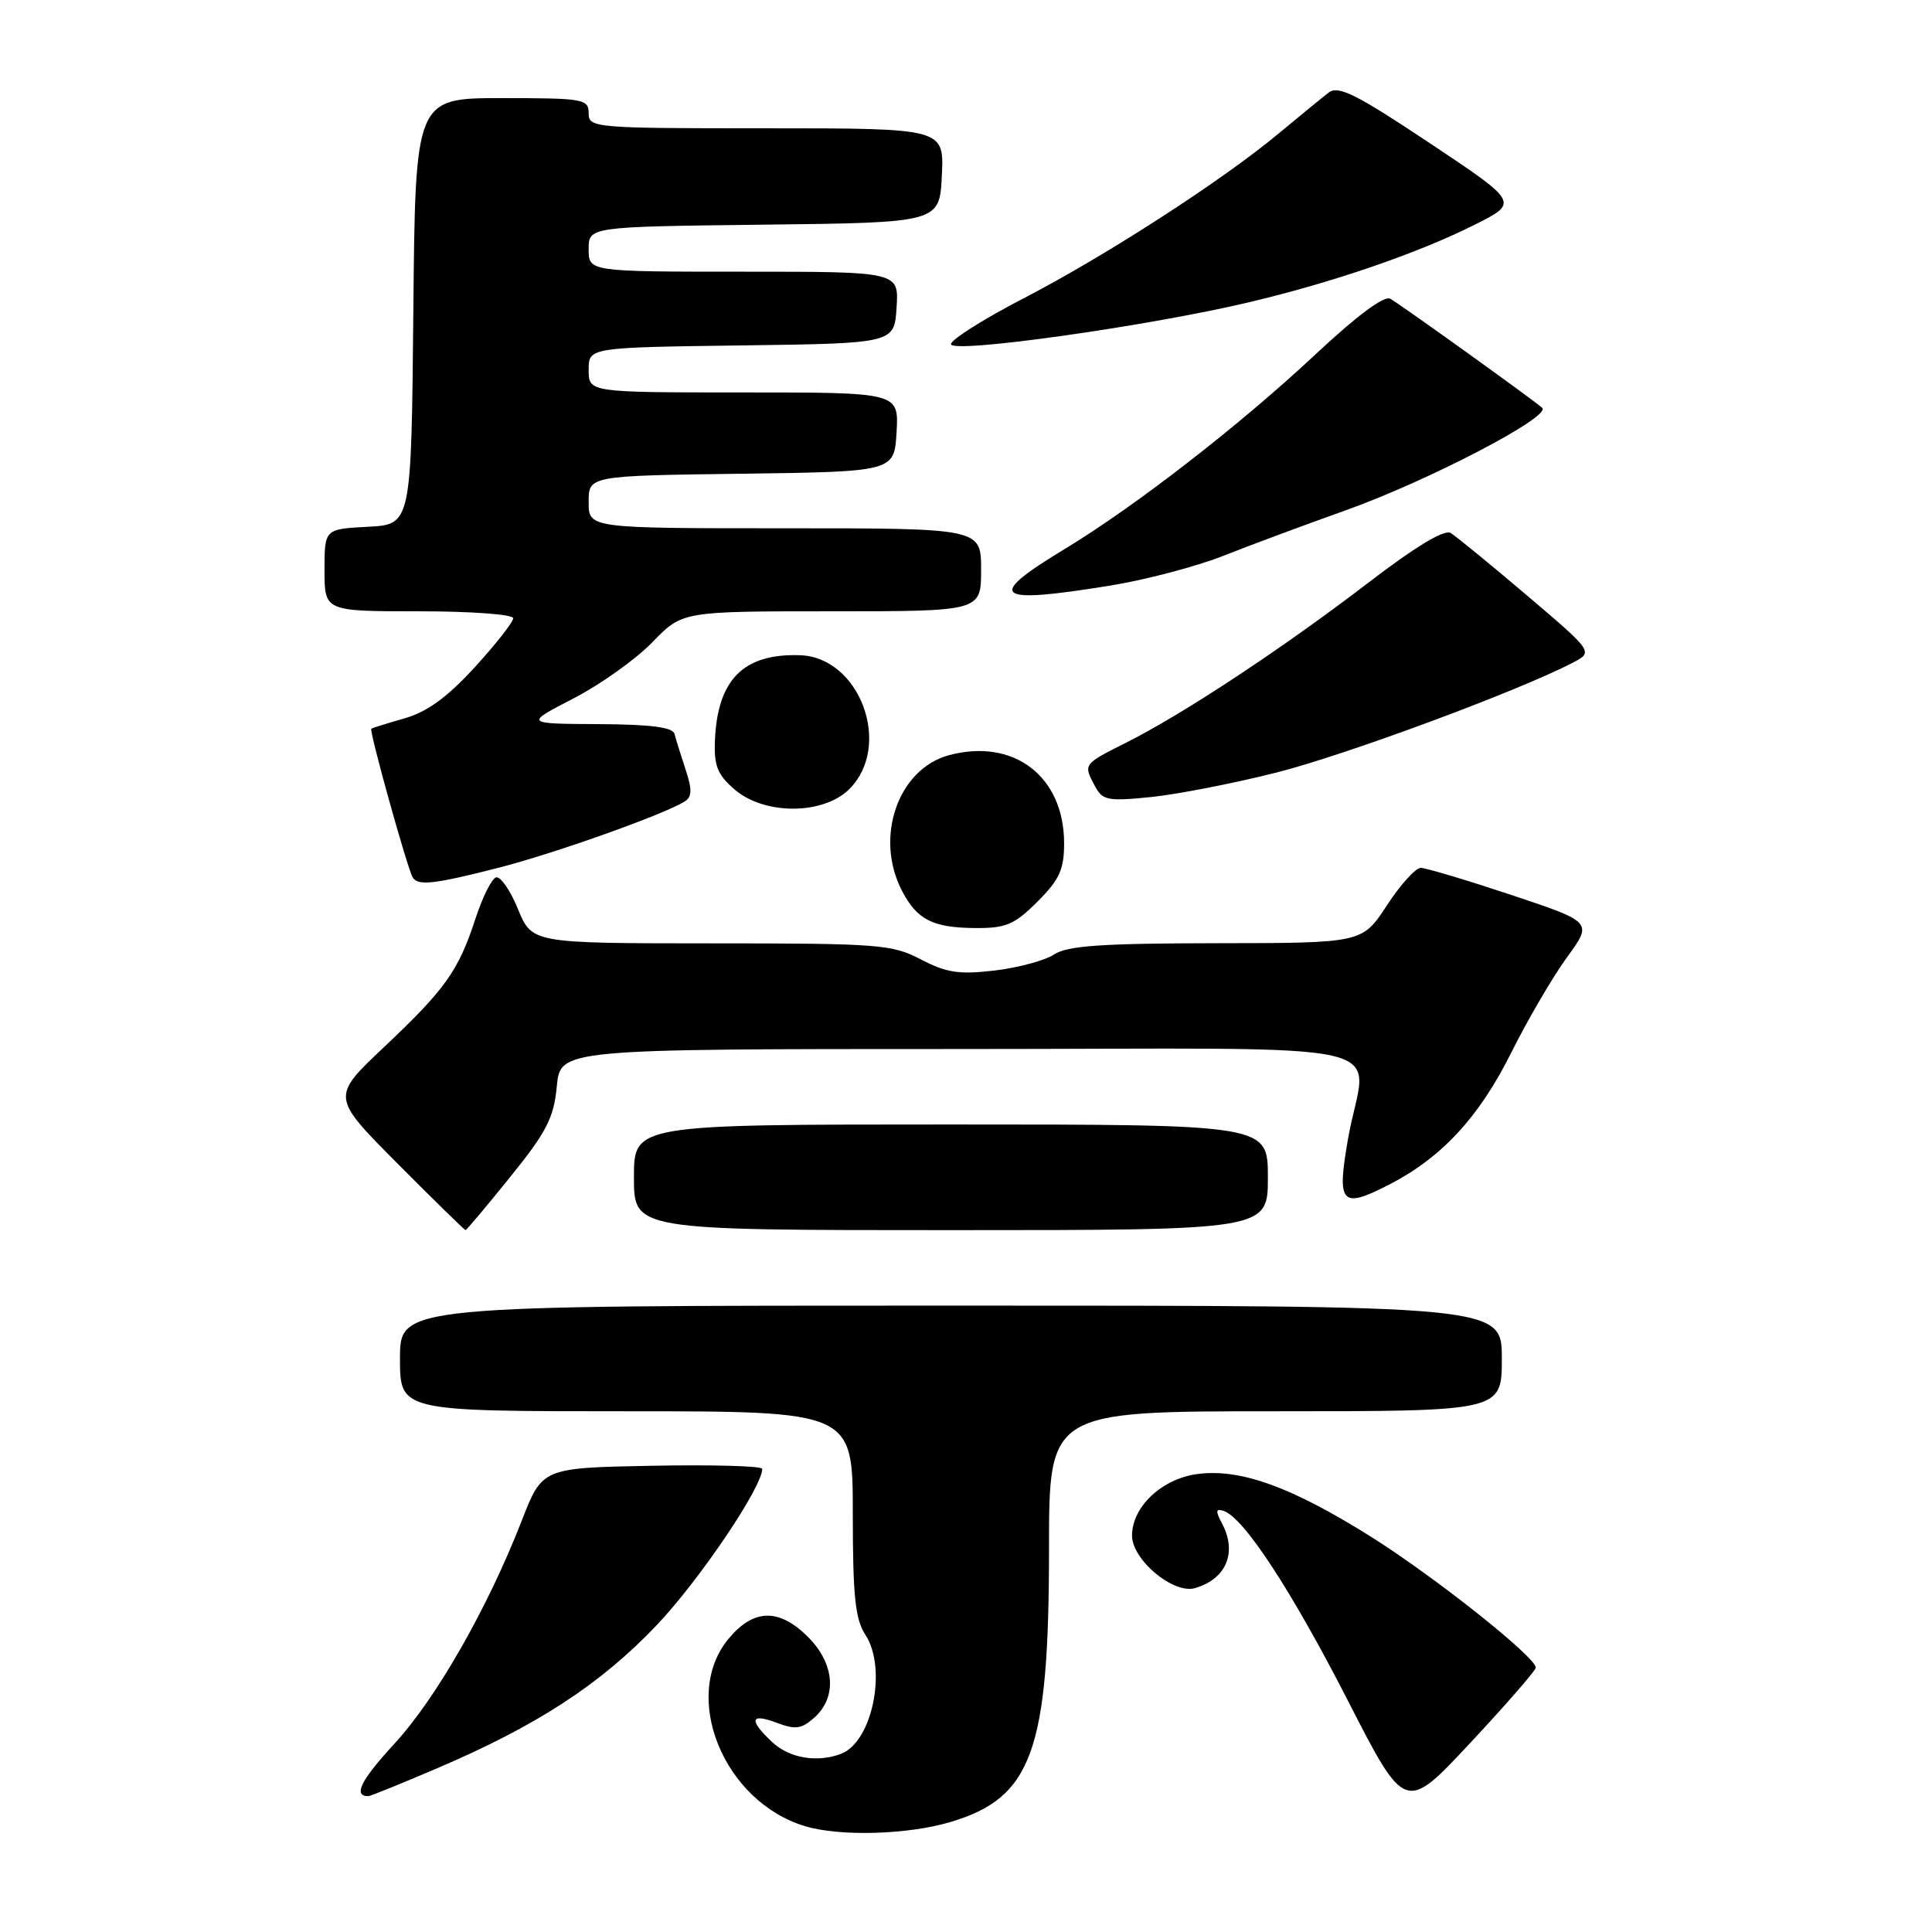 <?xml version="1.0" encoding="UTF-8" standalone="no"?>
<!DOCTYPE svg PUBLIC "-//W3C//DTD SVG 1.1//EN" "http://www.w3.org/Graphics/SVG/1.1/DTD/svg11.dtd" >
<svg xmlns="http://www.w3.org/2000/svg" xmlns:xlink="http://www.w3.org/1999/xlink" version="1.1" viewBox="0 0 256 256">
 <g >
 <path fill="currentColor"
d=" M 125.93 241.43 C 136.77 238.21 139.00 232.01 139.00 205.18 C 139.00 187.00 139.00 187.00 169.00 187.00 C 199.00 187.00 199.00 187.00 199.00 180.00 C 199.00 173.00 199.00 173.00 126.00 173.00 C 53.00 173.00 53.00 173.00 53.00 180.00 C 53.00 187.00 53.00 187.00 83.00 187.00 C 113.00 187.00 113.00 187.00 113.00 200.54 C 113.00 211.46 113.32 214.56 114.66 216.60 C 117.58 221.06 115.60 230.79 111.46 232.38 C 108.29 233.60 104.59 232.97 102.31 230.83 C 99.17 227.88 99.41 226.95 102.95 228.29 C 105.43 229.22 106.23 229.10 107.95 227.55 C 110.95 224.83 110.59 220.43 107.08 216.92 C 103.25 213.09 99.90 213.14 96.59 217.08 C 90.17 224.71 95.85 238.73 106.68 241.98 C 111.30 243.37 120.27 243.11 125.93 241.43 Z  M 203.50 220.97 C 203.50 219.57 190.10 208.93 181.67 203.63 C 171.09 196.99 164.34 194.56 158.64 195.32 C 153.94 195.95 150.00 199.67 150.00 203.47 C 150.00 206.69 155.50 211.28 158.36 210.43 C 162.52 209.20 163.97 205.68 161.90 201.82 C 161.04 200.20 161.09 199.86 162.15 200.21 C 164.80 201.08 171.12 210.73 178.60 225.34 C 186.20 240.18 186.20 240.18 194.85 230.91 C 199.61 225.81 203.50 221.34 203.50 220.97 Z  M 57.89 234.32 C 71.15 228.66 79.56 223.18 86.99 215.37 C 92.67 209.39 101.00 197.06 101.00 194.63 C 101.00 194.25 94.44 194.07 86.42 194.22 C 71.85 194.50 71.85 194.50 69.13 201.51 C 64.62 213.09 57.81 225.02 52.27 231.04 C 47.80 235.90 46.75 238.00 48.81 238.00 C 49.07 238.00 53.16 236.34 57.89 234.32 Z  M 67.61 155.95 C 72.42 149.99 73.38 148.14 73.78 143.95 C 74.25 139.00 74.25 139.00 127.13 139.00 C 187.83 139.00 180.99 137.43 178.63 150.85 C 177.11 159.53 177.70 160.22 183.95 157.03 C 190.96 153.45 195.92 148.13 200.21 139.56 C 202.42 135.12 205.77 129.40 207.64 126.84 C 211.04 122.18 211.04 122.18 200.27 118.59 C 194.34 116.62 188.94 115.00 188.26 115.00 C 187.57 115.00 185.55 117.24 183.76 119.98 C 180.50 124.96 180.50 124.96 161.21 124.98 C 145.99 125.00 141.46 125.31 139.69 126.46 C 138.47 127.27 134.91 128.23 131.79 128.60 C 127.09 129.15 125.41 128.90 122.03 127.13 C 118.19 125.13 116.47 125.00 94.22 125.00 C 70.50 124.99 70.50 124.99 68.63 120.45 C 67.61 117.95 66.29 116.07 65.72 116.26 C 65.14 116.45 63.92 118.91 63.00 121.73 C 60.75 128.64 59.00 131.09 50.85 138.78 C 43.89 145.35 43.89 145.35 52.67 154.17 C 57.50 159.03 61.56 163.00 61.69 163.00 C 61.81 163.00 64.48 159.83 67.61 155.95 Z  M 168.00 156.00 C 168.00 149.00 168.00 149.00 126.00 149.00 C 84.00 149.00 84.00 149.00 84.00 156.00 C 84.00 163.00 84.00 163.00 126.00 163.00 C 168.00 163.00 168.00 163.00 168.00 156.00 Z  M 137.47 119.47 C 140.40 116.54 141.00 115.21 141.00 111.72 C 140.99 102.86 134.31 97.76 125.74 100.07 C 118.99 101.89 115.85 110.94 119.50 118.00 C 121.50 121.87 123.58 122.93 129.22 122.97 C 133.30 123.00 134.41 122.53 137.47 119.47 Z  M 65.99 115.00 C 73.42 113.11 88.07 107.89 90.74 106.19 C 91.70 105.58 91.72 104.62 90.84 101.95 C 90.21 100.05 89.55 97.94 89.38 97.25 C 89.15 96.36 86.24 95.99 79.28 95.95 C 69.50 95.90 69.50 95.90 76.00 92.54 C 79.58 90.69 84.28 87.34 86.45 85.09 C 90.41 81.00 90.41 81.00 110.20 81.00 C 130.00 81.00 130.00 81.00 130.00 75.50 C 130.00 70.00 130.00 70.00 104.00 70.00 C 78.00 70.00 78.00 70.00 78.00 66.52 C 78.00 63.04 78.00 63.04 98.25 62.77 C 118.50 62.50 118.50 62.50 118.80 57.25 C 119.10 52.00 119.10 52.00 98.55 52.00 C 78.00 52.00 78.00 52.00 78.00 49.02 C 78.00 46.04 78.00 46.04 98.25 45.77 C 118.50 45.50 118.50 45.50 118.80 40.75 C 119.11 36.00 119.11 36.00 98.55 36.00 C 78.00 36.00 78.00 36.00 78.00 33.02 C 78.00 30.04 78.00 30.04 101.25 29.77 C 124.50 29.50 124.50 29.50 124.80 23.25 C 125.10 17.00 125.10 17.00 101.55 17.00 C 78.67 17.00 78.00 16.94 78.00 15.00 C 78.00 13.12 77.33 13.00 66.52 13.00 C 55.03 13.00 55.03 13.00 54.77 41.25 C 54.50 69.50 54.50 69.50 48.75 69.80 C 43.00 70.10 43.00 70.10 43.00 75.55 C 43.00 81.00 43.00 81.00 55.50 81.00 C 62.44 81.00 68.00 81.41 68.00 81.92 C 68.00 82.43 65.71 85.34 62.91 88.41 C 59.31 92.35 56.61 94.32 53.66 95.17 C 51.37 95.82 49.36 96.45 49.20 96.56 C 48.88 96.78 53.95 114.99 54.68 116.25 C 55.35 117.41 57.51 117.17 65.99 115.00 Z  M 112.55 104.55 C 118.28 98.81 113.95 87.08 106.00 86.82 C 98.51 86.57 95.05 90.05 94.73 98.17 C 94.60 101.48 95.08 102.67 97.34 104.61 C 101.31 108.03 109.10 107.99 112.55 104.55 Z  M 169.12 102.37 C 178.28 100.06 201.30 91.52 208.42 87.80 C 211.13 86.38 211.13 86.38 202.32 78.89 C 197.47 74.77 192.92 71.05 192.22 70.62 C 191.38 70.11 187.51 72.46 181.22 77.28 C 169.98 85.89 156.78 94.61 149.25 98.39 C 143.49 101.29 143.52 101.24 145.10 104.19 C 146.10 106.06 146.81 106.19 152.54 105.61 C 156.02 105.25 163.48 103.80 169.12 102.37 Z  M 147.07 77.60 C 151.78 76.84 158.53 75.06 162.07 73.66 C 165.60 72.26 172.87 69.56 178.20 67.66 C 189.15 63.77 205.63 55.18 204.35 54.04 C 203.13 52.95 185.74 40.46 184.23 39.59 C 183.42 39.12 179.82 41.80 174.23 47.03 C 164.23 56.38 150.43 67.08 141.06 72.76 C 130.49 79.15 131.68 80.10 147.07 77.60 Z  M 165.55 40.04 C 176.62 37.42 187.93 33.53 195.38 29.79 C 201.27 26.84 201.27 26.84 189.44 18.96 C 179.67 12.45 177.34 11.29 176.05 12.27 C 175.20 12.93 172.25 15.34 169.50 17.63 C 162.00 23.89 146.55 33.87 135.69 39.50 C 130.37 42.25 126.02 45.00 126.01 45.60 C 126.00 46.90 152.14 43.23 165.55 40.04 Z "/>
</g>
</svg>